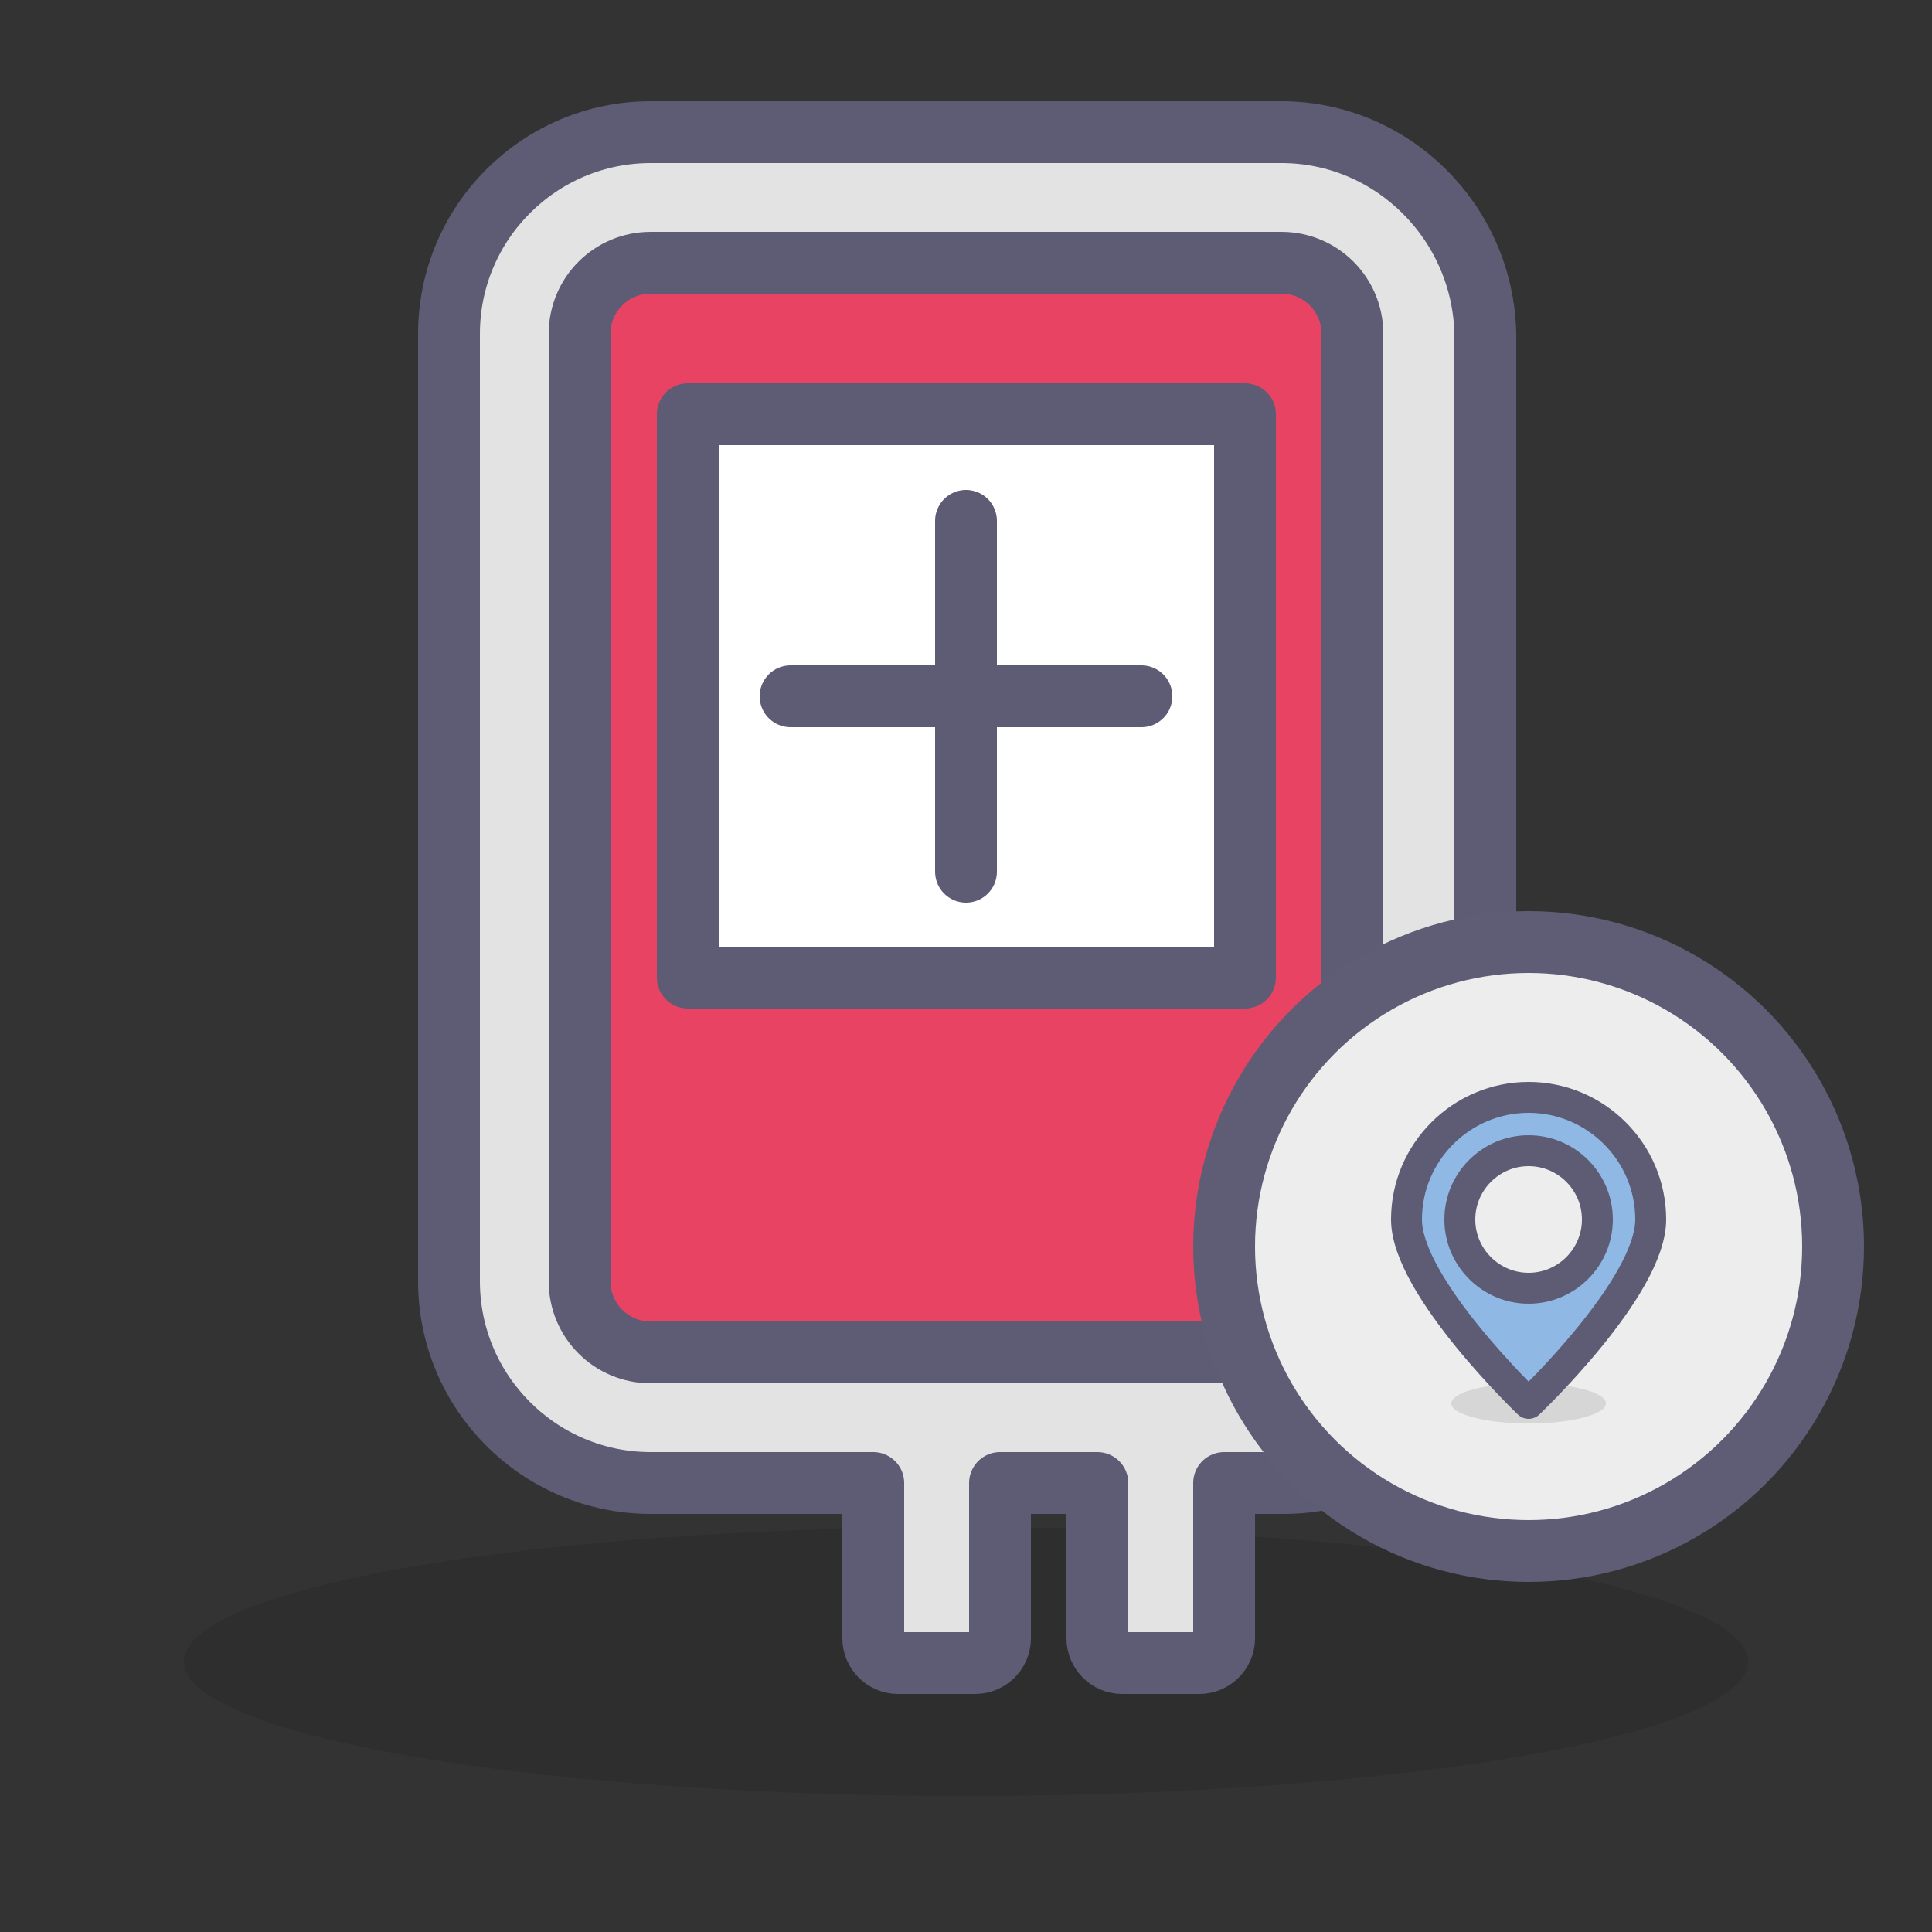 <?xml version="1.0" encoding="utf-8"?>
<!-- Generator: Adobe Illustrator 19.0.0, SVG Export Plug-In . SVG Version: 6.00 Build 0)  -->
<svg version="1.1" id="Calque_1" xmlns="http://www.w3.org/2000/svg" xmlns:xlink="http://www.w3.org/1999/xlink" x="0px" y="0px"
	 viewBox="0 0 250 250" style="enable-background:new 0 0 250 250;" xml:space="preserve">
<rect x="0" y="0" width="250" height="250" fill="#333333" stroke="none"/>
<style type="text/css">
	.st0{opacity:0.1;}
	.st1{fill:#E3E3E3;stroke:#5E5C74;stroke-width:8;stroke-linecap:round;stroke-linejoin:round;stroke-miterlimit:10;}
	.st2{fill:#E94364;stroke:#5D5C74;stroke-width:8;stroke-linecap:round;stroke-linejoin:round;stroke-miterlimit:10;}
	.st3{fill:#FFFFFF;stroke:#5E5C74;stroke-width:8;stroke-linecap:round;stroke-linejoin:round;stroke-miterlimit:10;}
	.st4{fill:#E30613;stroke:#5E5C74;stroke-width:8;stroke-linecap:round;stroke-linejoin:round;stroke-miterlimit:10;}
	.st5{fill:#EEEDED;stroke:#5E5D75;stroke-width:8;stroke-linecap:round;stroke-linejoin:round;stroke-miterlimit:10;}
	.st6{fill:#8FB9E4;stroke:#5D5C74;stroke-width:4;stroke-linecap:round;stroke-linejoin:round;stroke-miterlimit:10;}
</style>
<g id="XMLID_2_">
	<ellipse id="XMLID_13_" class="st0" cx="125" cy="215" rx="101.2" ry="17.4"/>
	<g id="XMLID_3_">
		<g id="XMLID_9_">
			<path id="XMLID_12_" class="st1" d="M165.8,17.1H84.2c-14.4,0-26.1,11.7-26.1,26.1v122.6c0,14.4,11.7,26.1,26.1,26.1H113l0,20.1
				c0,1.7,1.4,3.2,3.2,3.2h10c1.7,0,3.2-1.4,3.2-3.2v-20.1h12.6l0,20.1c0,1.7,1.4,3.2,3.2,3.2h10c1.7,0,3.2-1.4,3.2-3.2v-20.1h7.7
				c14.4,0,26.1-11.7,26.1-26.1V43.2C191.9,28.8,180.2,17.1,165.8,17.1z"/>
			<path id="XMLID_10_" class="st2" d="M84.2,34c-5.1,0-9.2,4.1-9.2,9.2v122.6c0,5.1,4.1,9.2,9.2,9.2h81.6c5.1,0,9.2-4.1,9.2-9.2
				V43.2c0-5.1-4.1-9.2-9.2-9.2H84.2z"/>
		</g>
		<rect id="XMLID_8_" x="89" y="53.6" class="st3" width="72.1" height="72.9"/>
		<g id="XMLID_4_">
			<g id="XMLID_5_">
				<line id="XMLID_7_" class="st4" x1="102.3" y1="90.1" x2="147.7" y2="90.1"/>
				<line id="XMLID_6_" class="st4" x1="125" y1="67.4" x2="125" y2="112.8"/>
			</g>
		</g>
	</g>
</g>
<circle class="st5" cx="197.8" cy="161.3" r="39.4"/>
<ellipse id="XMLID_21_" class="st0" cx="197.8" cy="181.6" rx="10" ry="2.6"/>
<path id="XMLID_18_" class="st6" d="M197.8,142c-8.7,0-15.8,7.1-15.8,15.8c0,8.7,15.8,23.8,15.8,23.8s15.8-15,15.8-23.8
	C213.6,149.1,206.5,142,197.8,142z M197.8,166.7c-4.9,0-8.9-4-8.9-8.9c0-4.9,4-8.9,8.9-8.9c4.9,0,8.9,4,8.9,8.9
	S202.7,166.7,197.8,166.7z"/>
</svg>
